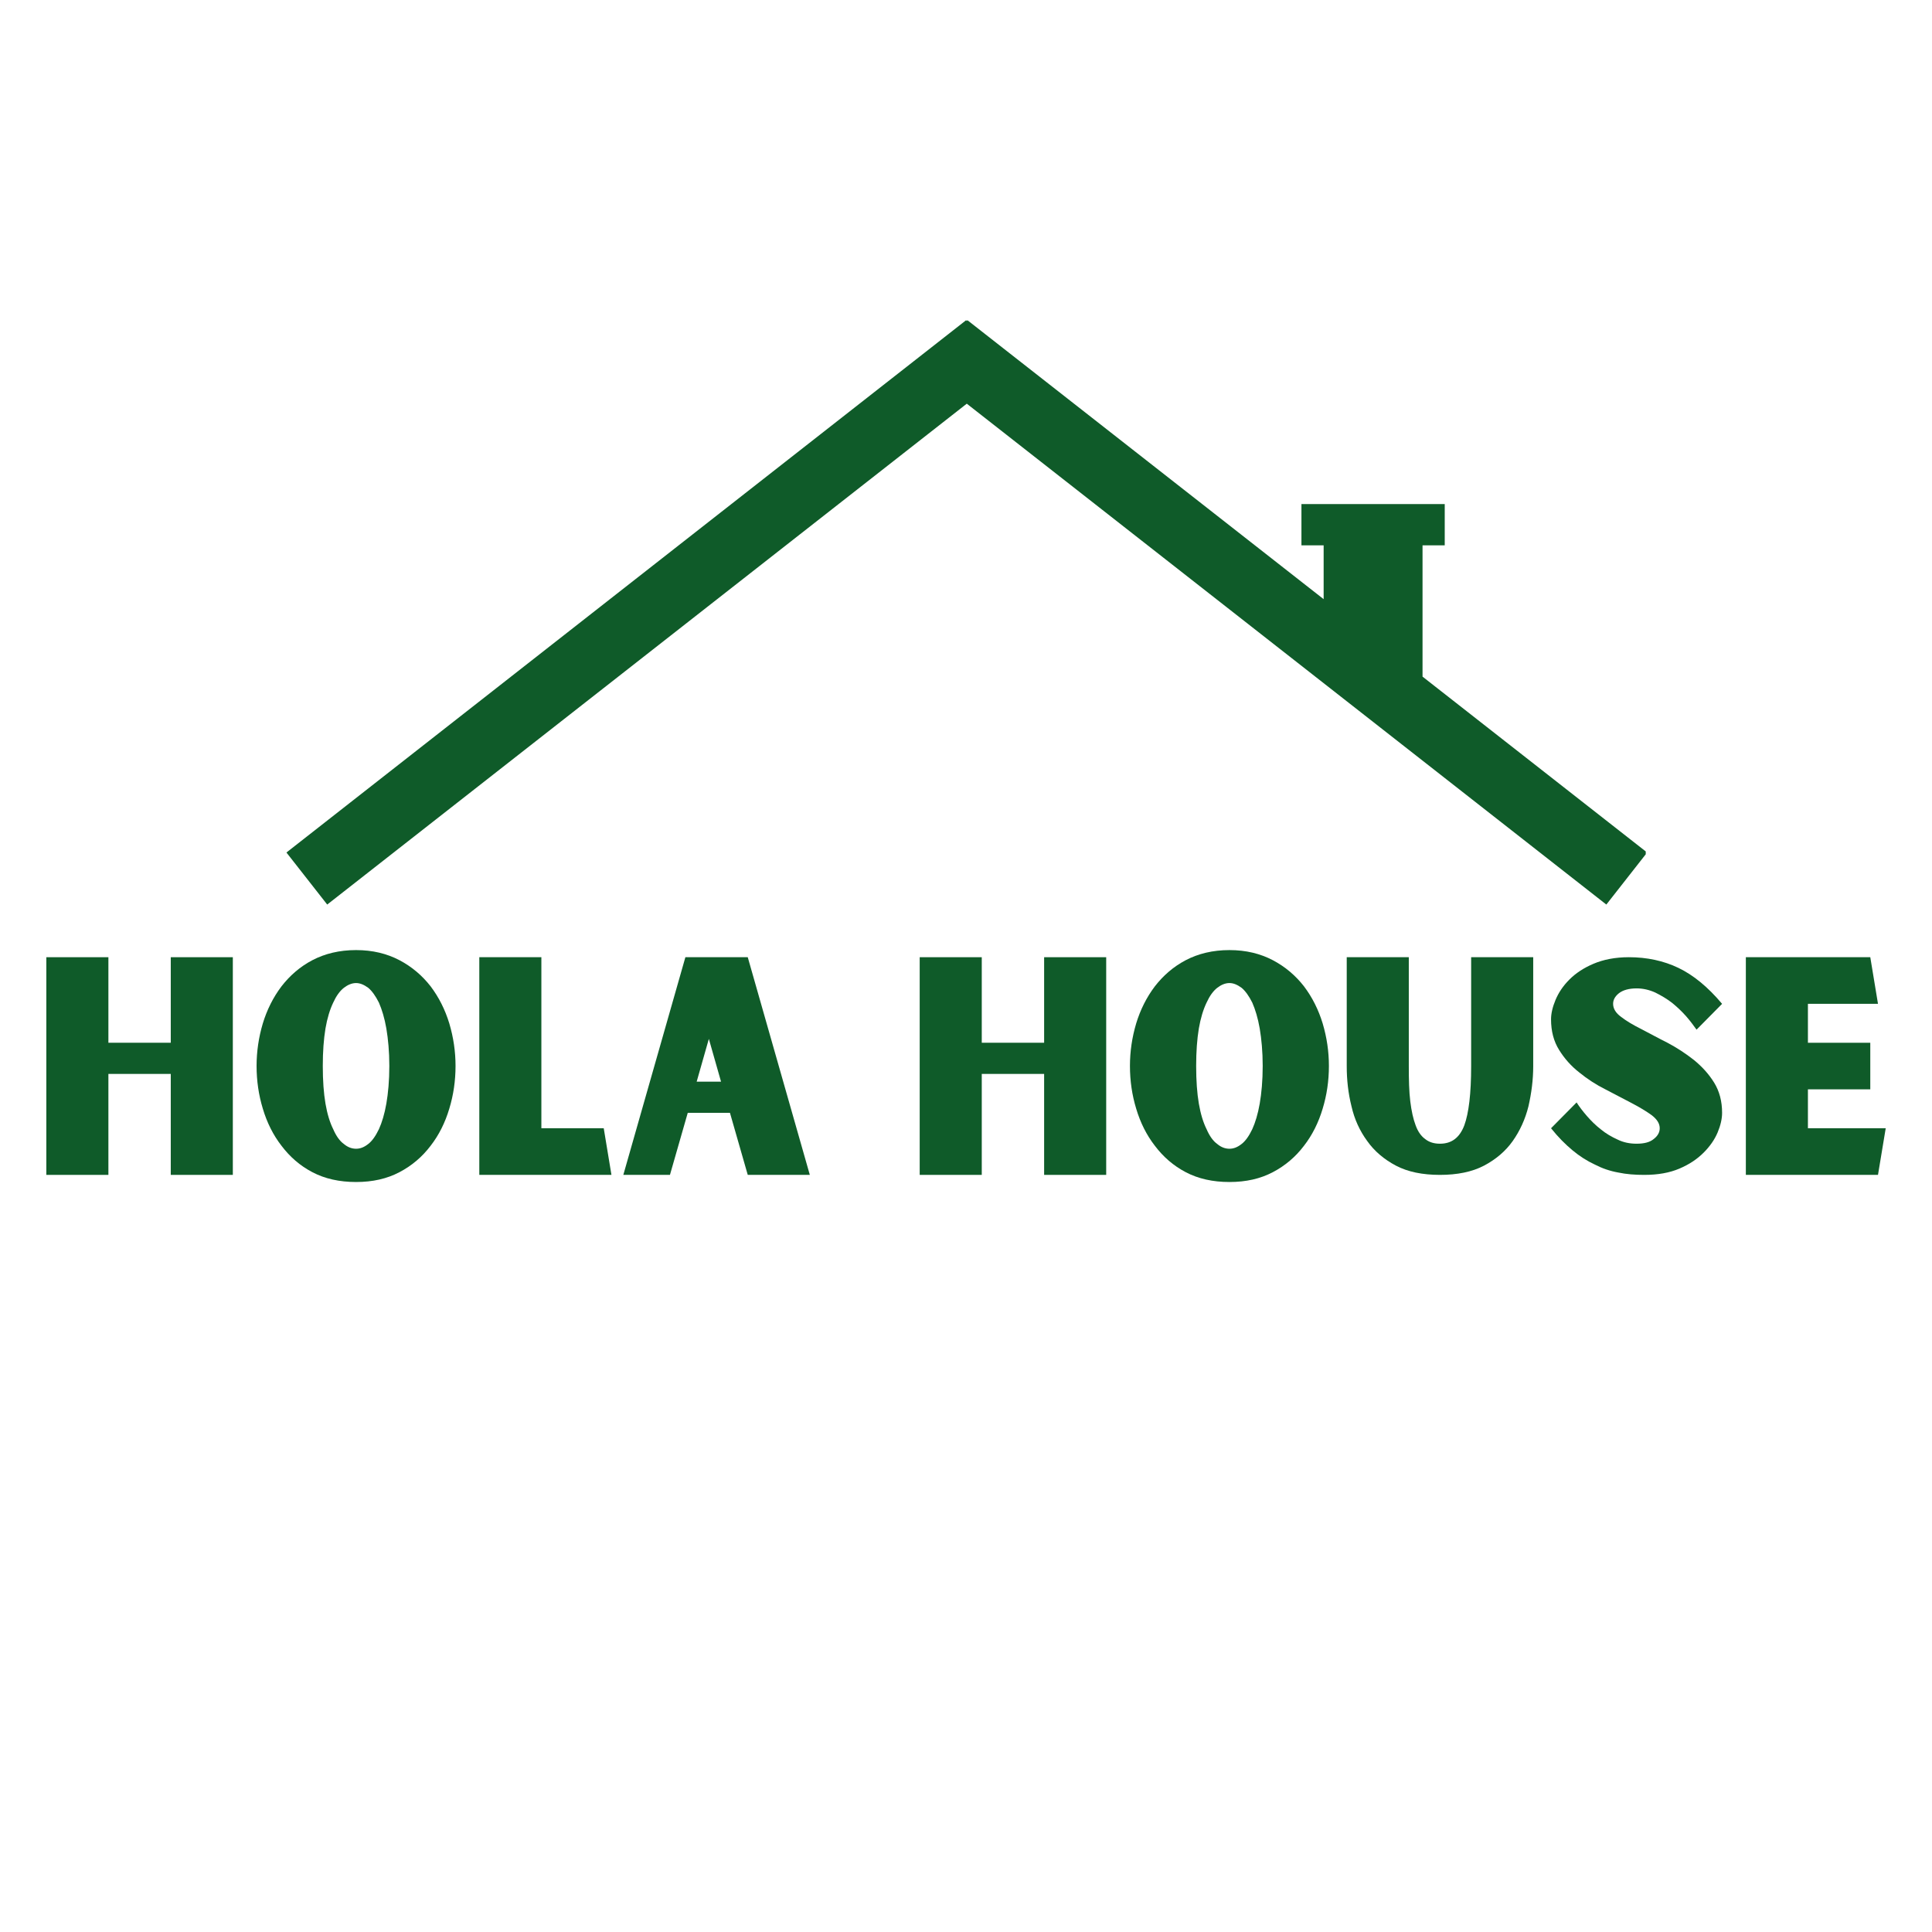 <?xml version="1.0" encoding="UTF-8"?><svg xmlns="http://www.w3.org/2000/svg" xmlns:xlink="http://www.w3.org/1999/xlink" contentScriptType="text/ecmascript" width="375" zoomAndPan="magnify" contentStyleType="text/css" viewBox="0 0 375 375" height="375" preserveAspectRatio="xMidYMid meet" version="1.0"><defs><g><g id="glyph-0-0"><path d="M 39.082 -42.25 L 27.035 -42.25 L 27.035 -25.648 L 14.93 -25.648 L 14.93 -42.25 L 2.883 -42.25 L 2.883 0 L 14.93 0 L 14.93 -19.598 L 27.035 -19.598 L 27.035 0 L 39.082 0 Z M 39.082 -42.25 "/></g><g id="glyph-0-1"><path d="M 21.039 -43.633 C 17.812 -43.633 14.988 -42.941 12.566 -41.676 C 10.145 -40.406 8.184 -38.676 6.57 -36.602 C 4.957 -34.469 3.746 -32.047 2.941 -29.398 C 2.133 -26.688 1.73 -23.922 1.73 -21.152 C 1.73 -18.273 2.133 -15.504 2.941 -12.855 C 3.746 -10.145 4.957 -7.723 6.57 -5.648 C 8.184 -3.516 10.145 -1.785 12.566 -0.52 C 14.988 0.75 17.812 1.383 21.039 1.383 C 24.266 1.383 27.035 0.75 29.453 -0.52 C 31.875 -1.785 33.891 -3.516 35.508 -5.648 C 37.121 -7.723 38.332 -10.145 39.137 -12.855 C 39.945 -15.504 40.348 -18.273 40.348 -21.152 C 40.348 -23.922 39.945 -26.688 39.137 -29.398 C 38.332 -32.047 37.121 -34.469 35.508 -36.602 C 33.891 -38.676 31.875 -40.406 29.453 -41.676 C 27.035 -42.941 24.266 -43.633 21.039 -43.633 Z M 21.039 -5.074 C 20.23 -5.074 19.426 -5.359 18.676 -5.996 C 17.867 -6.57 17.176 -7.551 16.602 -8.875 C 15.965 -10.145 15.449 -11.816 15.102 -13.832 C 14.758 -15.852 14.582 -18.273 14.582 -21.152 C 14.582 -23.922 14.758 -26.34 15.102 -28.418 C 15.449 -30.434 15.965 -32.105 16.602 -33.43 C 17.176 -34.699 17.867 -35.68 18.676 -36.312 C 19.426 -36.891 20.23 -37.234 21.039 -37.234 C 21.848 -37.234 22.594 -36.891 23.402 -36.312 C 24.152 -35.68 24.844 -34.699 25.477 -33.43 C 26.055 -32.105 26.57 -30.434 26.918 -28.418 C 27.266 -26.34 27.496 -23.922 27.496 -21.152 C 27.496 -18.273 27.266 -15.852 26.918 -13.832 C 26.57 -11.816 26.055 -10.145 25.477 -8.875 C 24.844 -7.551 24.152 -6.57 23.402 -5.996 C 22.594 -5.359 21.848 -5.074 21.039 -5.074 Z M 21.039 -5.074 "/></g><g id="glyph-0-2"><path d="M 28.531 0 L 27.035 -9.051 L 14.93 -9.051 L 14.93 -42.25 L 2.883 -42.25 L 2.883 0 Z M 28.531 0 "/></g><g id="glyph-0-3"><path d="M 21.848 -12.047 L 25.305 0 L 37.352 0 L 25.305 -42.25 L 13.199 -42.25 L 1.152 0 L 10.203 0 L 13.66 -12.047 Z M 20.117 -18.098 L 15.391 -18.098 L 17.754 -26.398 Z M 20.117 -18.098 "/></g><g id="glyph-0-4"/><g id="glyph-0-5"><path d="M 37.926 -42.25 L 25.879 -42.25 L 25.879 -21.098 C 25.879 -15.793 25.418 -11.988 24.555 -9.625 C 23.633 -7.203 22.078 -6.051 19.828 -6.051 C 18.676 -6.051 17.754 -6.34 17.004 -6.918 C 16.195 -7.492 15.562 -8.359 15.102 -9.625 C 14.641 -10.836 14.293 -12.395 14.062 -14.293 C 13.832 -16.141 13.777 -18.445 13.777 -21.098 L 13.777 -42.25 L 1.73 -42.25 L 1.73 -21.098 C 1.73 -18.445 2.016 -15.852 2.652 -13.316 C 3.227 -10.777 4.266 -8.531 5.707 -6.57 C 7.09 -4.609 8.992 -2.996 11.297 -1.785 C 13.602 -0.578 16.426 0 19.828 0 C 23.172 0 26.055 -0.578 28.359 -1.785 C 30.664 -2.996 32.566 -4.609 33.949 -6.57 C 35.332 -8.531 36.371 -10.777 37.004 -13.316 C 37.582 -15.852 37.926 -18.445 37.926 -21.098 Z M 37.926 -42.25 "/></g><g id="glyph-0-6"><path d="M 22.824 -9.051 C 22.824 -8.242 22.422 -7.551 21.672 -6.973 C 20.922 -6.34 19.828 -6.051 18.328 -6.051 C 17.062 -6.051 15.793 -6.281 14.641 -6.859 C 13.488 -7.379 12.395 -8.012 11.414 -8.82 C 10.375 -9.625 9.512 -10.492 8.703 -11.414 C 7.898 -12.336 7.203 -13.258 6.688 -14.062 L 1.73 -9.051 C 3.113 -7.32 4.496 -5.938 5.879 -4.785 C 7.262 -3.633 8.703 -2.711 10.203 -2.016 C 11.645 -1.27 13.141 -0.75 14.758 -0.461 C 16.371 -0.117 18.043 0 19.828 0 C 22.48 0 24.727 -0.402 26.629 -1.211 C 28.531 -2.016 30.09 -3.055 31.355 -4.324 C 32.566 -5.535 33.488 -6.859 34.066 -8.242 C 34.641 -9.625 34.93 -10.895 34.93 -12.047 C 34.93 -14.293 34.41 -16.254 33.375 -17.926 C 32.336 -19.598 31.012 -21.039 29.453 -22.309 C 27.84 -23.574 26.168 -24.672 24.324 -25.648 C 22.48 -26.57 20.809 -27.496 19.25 -28.301 C 17.637 -29.109 16.371 -29.859 15.332 -30.664 C 14.293 -31.414 13.777 -32.277 13.777 -33.199 C 13.777 -33.949 14.121 -34.641 14.93 -35.277 C 15.68 -35.852 16.832 -36.199 18.328 -36.199 C 19.598 -36.199 20.809 -35.91 21.961 -35.391 C 23.113 -34.816 24.207 -34.18 25.246 -33.375 C 26.227 -32.566 27.148 -31.703 27.957 -30.781 C 28.762 -29.859 29.398 -28.992 29.973 -28.188 L 34.93 -33.199 C 32.164 -36.488 29.34 -38.793 26.457 -40.176 C 23.574 -41.559 20.348 -42.25 16.832 -42.25 C 14.18 -42.25 11.875 -41.789 9.973 -40.98 C 8.07 -40.176 6.512 -39.137 5.305 -37.926 C 4.035 -36.66 3.172 -35.332 2.594 -33.949 C 2.016 -32.566 1.73 -31.297 1.73 -30.203 C 1.73 -27.898 2.246 -25.938 3.285 -24.266 C 4.324 -22.594 5.59 -21.152 7.203 -19.887 C 8.762 -18.617 10.434 -17.523 12.277 -16.602 C 14.121 -15.621 15.793 -14.758 17.352 -13.949 C 18.906 -13.141 20.23 -12.336 21.27 -11.586 C 22.309 -10.777 22.824 -9.973 22.824 -9.051 Z M 22.824 -9.051 "/></g><g id="glyph-0-7"><path d="M 30.031 -9.051 L 14.93 -9.051 L 14.93 -16.602 L 27.035 -16.602 L 27.035 -25.648 L 14.93 -25.648 L 14.93 -33.199 L 28.531 -33.199 L 27.035 -42.25 L 2.883 -42.25 L 2.883 0 L 28.531 0 Z M 30.031 -9.051 "/></g></g><clipPath id="clip-0"><path d="M 55.438 62 L 319.438 62 L 319.438 176 L 55.438 176 Z M 55.438 62 " clip-rule="nonzero"/></clipPath></defs><rect x="-37.5" width="450" fill="rgb(100%, 100%, 100%)" y="-37.5" height="450" fill-opacity="1"/><rect x="-37.5" width="450" fill="rgb(100%, 100%, 100%)" y="-37.5" height="450" fill-opacity="1"/><rect x="-37.5" width="450" fill="rgb(100%, 100%, 100%)" y="-37.5" height="450" fill-opacity="1"/><g clip-path="url(#clip-0)"><path fill="rgb(5.879%, 35.689%, 16.08%)" d="M 276.113 131.332 L 276.113 105.855 L 280.422 105.855 L 280.422 97.84 L 252.609 97.84 L 252.609 105.855 L 256.918 105.855 L 256.918 116.297 L 187.777 62.152 L 187.648 62.316 L 187.523 62.152 L 55.598 165.473 L 63.512 175.574 L 187.652 78.355 L 311.789 175.574 L 319.707 165.473 Z M 276.113 131.332 " fill-opacity="1" fill-rule="nonzero"/></g><g fill="rgb(5.879%, 35.689%, 16.08%)" fill-opacity="1"><use x="6.11" y="228.044" xmlns:xlink="http://www.w3.org/1999/xlink" xlink:href="#glyph-0-0" xlink:type="simple" xlink:actuate="onLoad" xlink:show="embed"/></g><g fill="rgb(5.879%, 35.689%, 16.08%)" fill-opacity="1"><use x="48.072" y="228.044" xmlns:xlink="http://www.w3.org/1999/xlink" xlink:href="#glyph-0-1" xlink:type="simple" xlink:actuate="onLoad" xlink:show="embed"/></g><g fill="rgb(5.879%, 35.689%, 16.08%)" fill-opacity="1"><use x="90.15" y="228.044" xmlns:xlink="http://www.w3.org/1999/xlink" xlink:href="#glyph-0-2" xlink:type="simple" xlink:actuate="onLoad" xlink:show="embed"/></g><g fill="rgb(5.879%, 35.689%, 16.08%)" fill-opacity="1"><use x="119.834" y="228.044" xmlns:xlink="http://www.w3.org/1999/xlink" xlink:href="#glyph-0-3" xlink:type="simple" xlink:actuate="onLoad" xlink:show="embed"/></g><g fill="rgb(5.879%, 35.689%, 16.08%)" fill-opacity="1"><use x="158.338" y="228.044" xmlns:xlink="http://www.w3.org/1999/xlink" xlink:href="#glyph-0-4" xlink:type="simple" xlink:actuate="onLoad" xlink:show="embed"/></g><g fill="rgb(5.879%, 35.689%, 16.08%)" fill-opacity="1"><use x="175.63" y="228.044" xmlns:xlink="http://www.w3.org/1999/xlink" xlink:href="#glyph-0-0" xlink:type="simple" xlink:actuate="onLoad" xlink:show="embed"/></g><g fill="rgb(5.879%, 35.689%, 16.08%)" fill-opacity="1"><use x="217.592" y="228.044" xmlns:xlink="http://www.w3.org/1999/xlink" xlink:href="#glyph-0-1" xlink:type="simple" xlink:actuate="onLoad" xlink:show="embed"/></g><g fill="rgb(5.879%, 35.689%, 16.08%)" fill-opacity="1"><use x="259.67" y="228.044" xmlns:xlink="http://www.w3.org/1999/xlink" xlink:href="#glyph-0-5" xlink:type="simple" xlink:actuate="onLoad" xlink:show="embed"/><use x="299.327" y="228.044" xmlns:xlink="http://www.w3.org/1999/xlink" xlink:href="#glyph-0-6" xlink:type="simple" xlink:actuate="onLoad" xlink:show="embed"/><use x="335.986" y="228.044" xmlns:xlink="http://www.w3.org/1999/xlink" xlink:href="#glyph-0-7" xlink:type="simple" xlink:actuate="onLoad" xlink:show="embed"/></g></svg>